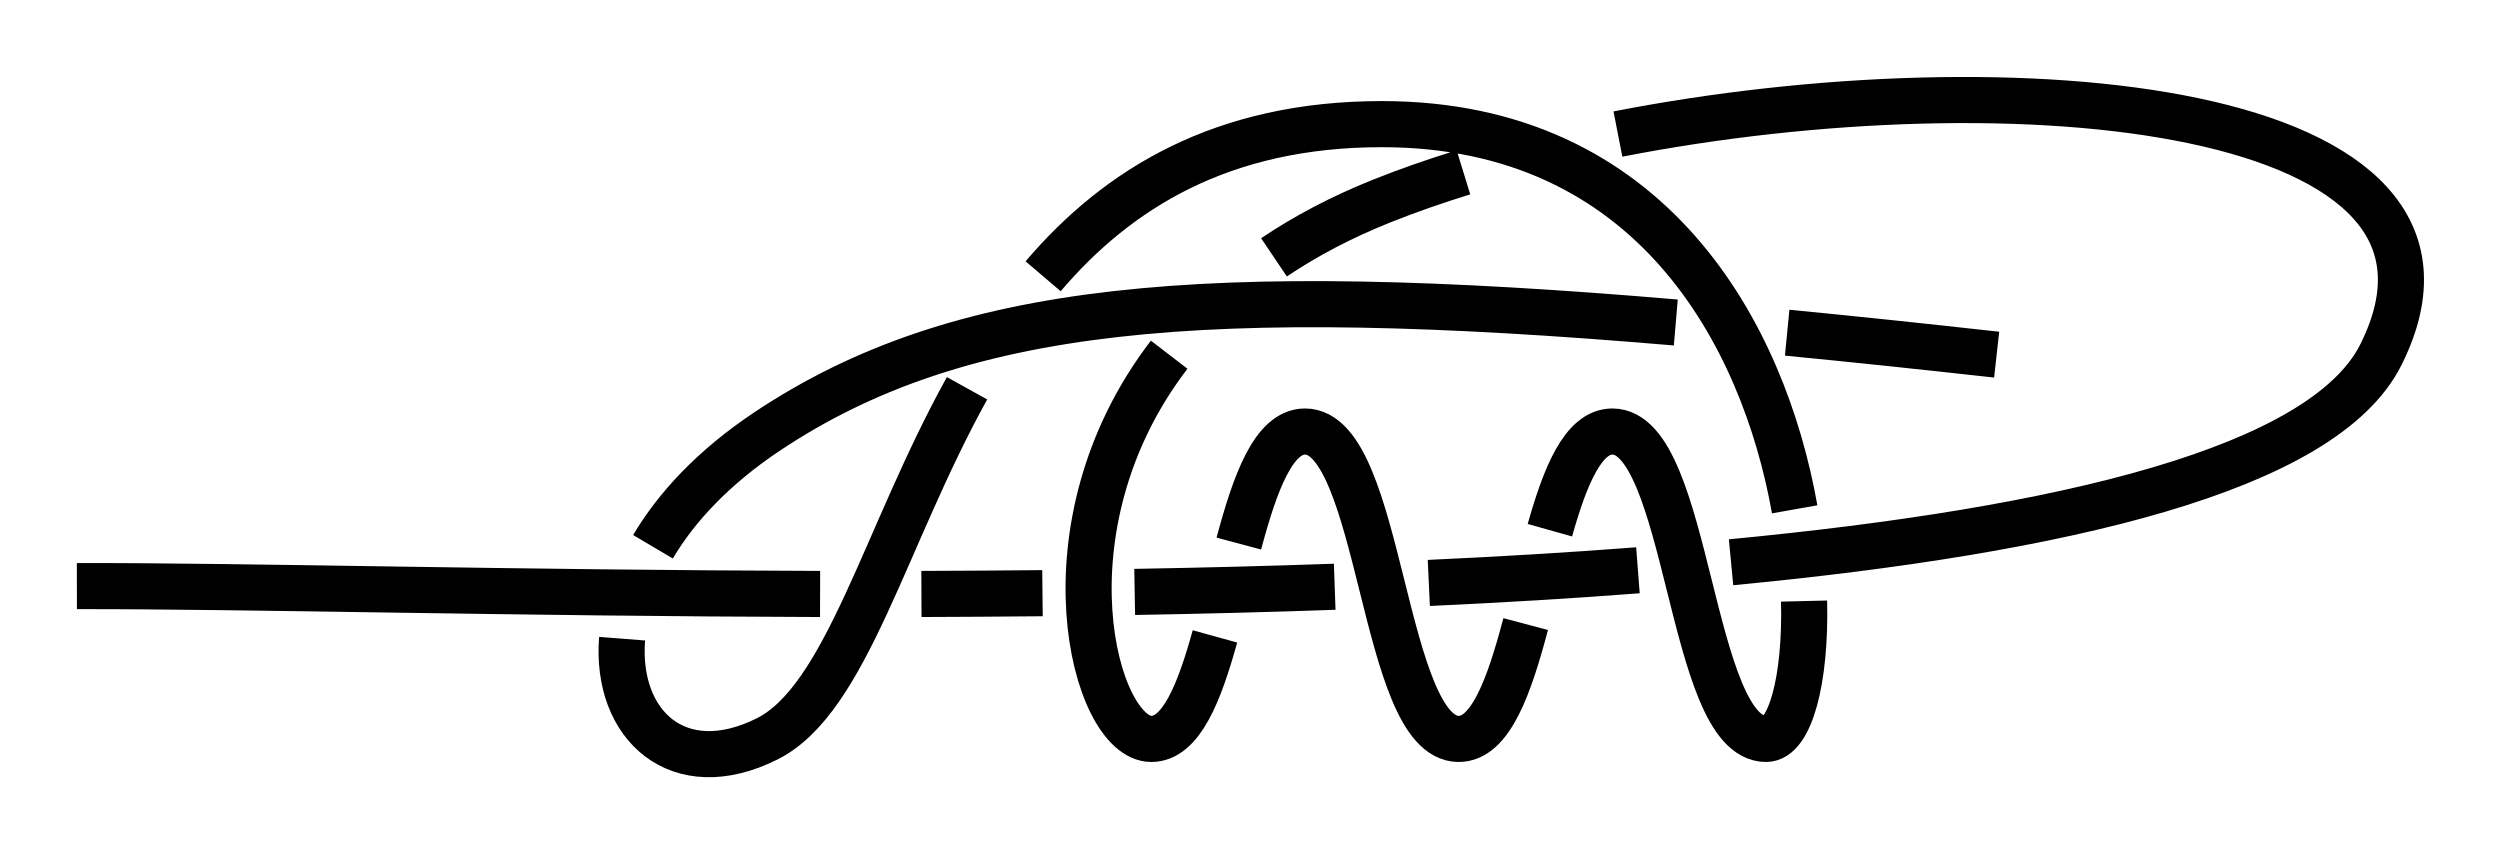 <?xml version="1.0" encoding="UTF-8" standalone="no"?>
<!-- Created with Inkscape (http://www.inkscape.org/) -->

<svg
   xmlns:dc="http://purl.org/dc/elements/1.1/"
   xmlns:cc="http://creativecommons.org/ns#"
   xmlns:rdf="http://www.w3.org/1999/02/22-rdf-syntax-ns#"
   xmlns:svg="http://www.w3.org/2000/svg"
   xmlns="http://www.w3.org/2000/svg"
   xmlns:sodipodi="http://sodipodi.sourceforge.net/DTD/sodipodi-0.dtd"
   xmlns:inkscape="http://www.inkscape.org/namespaces/inkscape"
   width="162.657"
   height="55.548"
   id="svg3080"
   version="1.1"
   inkscape:version="0.91 r13725"
   sodipodi:docname="Tarbuck_Knot.svg">
  <defs
     id="defs3082">
    <inkscape:path-effect
       crossing_points_vector="362.677 | 1255.4 | 0 | 0 | 2 | 9 | 0.228 | 2.586 | -1 | 371.79 | 1255.394 | 0 | 0 | 3 | 10 | 0.268 | 3.551 | -1 | 381.027 | 1255.433 | 0 | 0 | 4 | 11 | 0.312 | 4.45 | -1 | 391.757 | 1255.524 | 0 | 0 | 5 | 12 | 0.368 | 5.547 | -1 | 401.074 | 1255.618 | 0 | 0 | 6 | 13 | 0.422 | 6.456 | -1 | 408.72 | 1255.677 | 0 | 0 | 7 | 14 | 0.472 | 7.309 | -1 | 354.588 | 1255.447 | 0 | 0 | 1 | 18 | 0.195 | 8.691 | -1 | 346.109 | 1255.541 | 0 | 0 | 0 | 19 | 0.163 | 9.41 | -1 | 400.049 | 1230.357 | 0 | 0 | 8 | 15 | 1.85 | 7.684 | -1 | 391.65 | 1223.761 | 0 | 0 | 16 | 21 | 7.826 | 9.947 | 1 | 354.819 | 1241.444 | 0 | 0 | 17 | 20 | 8.45 | 9.632 | 1"
       switcher_size="15"
       add_other_stroke_width="false"
       add_stroke_width="true"
       prop_to_stroke_width="false"
       interruption_width="3"
       is_visible="true"
       id="path-effect4248"
       effect="knot" />
    <inkscape:path-effect
       effect="knot"
       id="path-effect6996"
       is_visible="true"
       interruption_width="3"
       prop_to_stroke_width="false"
       add_stroke_width="true"
       add_other_stroke_width="false"
       switcher_size="15"
       crossing_points_vector="360.165 | 1187.438 | 0 | 0 | 2 | 10 | 0.393 | 2.599 | -1 | 371.403 | 1187.237 | 0 | 0 | 3 | 11 | 0.451 | 3.49 | -1 | 381.403 | 1186.912 | 0 | 0 | 4 | 12 | 0.503 | 4.499 | -1 | 391.404 | 1186.412 | 0 | 0 | 5 | 13 | 0.556 | 5.517 | -1 | 401.4 | 1185.683 | 0 | 0 | 6 | 14 | 0.611 | 6.458 | -1 | 410.856 | 1184.709 | 0 | 0 | 7 | 15 | 0.667 | 7.367 | -1 | 348.147 | 1187.502 | 0 | 0 | 1 | 19 | 0.331 | 8.728 | -1 | 332.598 | 1187.416 | 0 | 0 | 0 | 20 | 0.246 | 9.675 | -1 | 391.646 | 1158.702 | 0 | 0 | 8 | 17 | 1.877 | 7.873 | -1 | 369.944 | 1168.815 | 0 | 0 | 9 | 22 | 2.186 | 10.497 | 1 | 405.598 | 1170.293 | 0 | 0 | 16 | 23 | 7.613 | 10.874 | 1 | 356.577 | 1170.544 | 0 | 0 | 18 | 21 | 8.418 | 10.296 | 1" />
    <marker
       inkscape:stockid="Arrow2Mend"
       orient="auto"
       refY="0"
       refX="0"
       id="Arrow2Mend"
       style="overflow:visible"
       inkscape:isstock="true">
      <path
         id="path6527"
         style="fill-rule:evenodd;stroke-width:0.625;stroke-linejoin:round"
         d="M 8.719,4.034 -2.207,0.016 8.719,-4.002 c -1.745,2.372 -1.735,5.617 -6e-7,8.035 z"
         transform="scale(-0.6,-0.6)"
         inkscape:connector-curvature="0" />
    </marker>
    <marker
       inkscape:isstock="true"
       style="overflow:visible"
       id="marker4528"
       refX="0"
       refY="0"
       orient="auto"
       inkscape:stockid="Arrow2Mend">
      <path
         inkscape:connector-curvature="0"
         transform="scale(-0.6,-0.6)"
         d="M 8.719,4.034 -2.207,0.016 8.719,-4.002 c -1.745,2.372 -1.735,5.617 -6e-7,8.035 z"
         style="fill:#ff0000;fill-opacity:1;fill-rule:evenodd;stroke:#ff0000;stroke-width:0.625;stroke-linejoin:round;stroke-opacity:1"
         id="path4530" />
    </marker>
    <marker
       inkscape:isstock="true"
       style="overflow:visible"
       id="marker4458"
       refX="0"
       refY="0"
       orient="auto"
       inkscape:stockid="Arrow2Mend">
      <path
         inkscape:connector-curvature="0"
         transform="scale(-0.6,-0.6)"
         d="M 8.719,4.034 -2.207,0.016 8.719,-4.002 c -1.745,2.372 -1.735,5.617 -6e-7,8.035 z"
         style="fill:#ff0000;fill-opacity:1;fill-rule:evenodd;stroke:#ff0000;stroke-width:0.625;stroke-linejoin:round;stroke-opacity:1"
         id="path4460" />
    </marker>
    <inkscape:path-effect
       crossing_points_vector="411.327 | 1108.132 | 0 | 0 | 0 | 11 | 1.958 | 7.441 | 1 | 405.875 | 1097.508 | 0 | 0 | 1 | 12 | 2.332 | 8.361 | -1 | 376.472 | 1107.073 | 0 | 0 | 3 | 10 | 3.38 | 7.105 | 1 | 377.402 | 1098.345 | 0 | 0 | 2 | 13 | 3.208 | 8.521 | -1 | 366.38 | 1106.93 | 0 | 0 | 4 | 9 | 4.584 | 7 | 1 | 365.885 | 1098.87 | 0 | 0 | 5 | 14 | 4.735 | 8.581 | -1 | 356.405 | 1108.31 | 0 | 0 | 7 | 8 | 5.469 | 6.87 | 1 | 356.757 | 1099.321 | 0 | 0 | 6 | 15 | 5.293 | 8.628 | -1"
       switcher_size="15"
       add_other_stroke_width="false"
       add_stroke_width="true"
       prop_to_stroke_width="false"
       interruption_width="3"
       is_visible="true"
       id="path-effect4442"
       effect="knot" />
    <marker
       inkscape:isstock="true"
       style="overflow:visible"
       id="marker4364"
       refX="0"
       refY="0"
       orient="auto"
       inkscape:stockid="Arrow2Mend">
      <path
         inkscape:connector-curvature="0"
         transform="scale(-0.6,-0.6)"
         d="M 8.719,4.034 -2.207,0.016 8.719,-4.002 c -1.745,2.372 -1.735,5.617 -6e-7,8.035 z"
         style="fill:#ff0000;fill-opacity:1;fill-rule:evenodd;stroke:#ff0000;stroke-width:0.625;stroke-linejoin:round;stroke-opacity:1"
         id="path4366" />
    </marker>
    <marker
       inkscape:isstock="true"
       style="overflow:visible"
       id="marker4306"
       refX="0"
       refY="0"
       orient="auto"
       inkscape:stockid="Arrow2Mend">
      <path
         inkscape:connector-curvature="0"
         transform="scale(-0.6,-0.6)"
         d="M 8.719,4.034 -2.207,0.016 8.719,-4.002 c -1.745,2.372 -1.735,5.617 -6e-7,8.035 z"
         style="fill:#ff0000;fill-opacity:1;fill-rule:evenodd;stroke:#ff0000;stroke-width:0.625;stroke-linejoin:round;stroke-opacity:1"
         id="path4308" />
    </marker>
    <inkscape:path-effect
       crossing_points_vector="600.676 | 1181.93 | 0 | 0 | 0 | 13 | 0.602 | 5.728 | 1 | 581.851 | 1181.93 | 0 | 0 | 1 | 14 | 0.752 | 6.272 | 1 | 557.794 | 1181.93 | 0 | 0 | 2 | 21 | 0.945 | 7.728 | 1 | 540.746 | 1182.343 | 0 | 0 | 3 | 22 | 1.127 | 8.344 | 1 | 539.8 | 1171.447 | 0 | 0 | 4 | 23 | 2.862 | 8.557 | -1 | 602.157 | 1171.93 | 0 | 0 | 7 | 12 | 3.854 | 5.592 | -1 | 580.966 | 1171.93 | 0 | 0 | 6 | 15 | 3.501 | 6.408 | -1 | 558.697 | 1171.93 | 0 | 0 | 5 | 20 | 3.13 | 7.592 | -1 | 622.187 | 1157.426 | 0 | 0 | 8 | 27 | 4.443 | 10.141 | 1 | 621.302 | 1146.499 | 0 | 0 | 9 | 28 | 4.656 | 11.87 | -1 | 602.874 | 1156.93 | 0 | 0 | 11 | 26 | 5.408 | 9.866 | 1 | 603.775 | 1146.93 | 0 | 0 | 10 | 29 | 5.272 | 12.057 | -1 | 580.842 | 1156.93 | 0 | 0 | 16 | 25 | 6.592 | 9.499 | 1 | 579.957 | 1146.93 | 0 | 0 | 17 | 30 | 6.728 | 12.248 | -1 | 559.488 | 1156.93 | 0 | 0 | 19 | 24 | 7.408 | 9.143 | 1 | 561.043 | 1146.93 | 0 | 0 | 18 | 31 | 7.272 | 12.399 | -1"
       switcher_size="15"
       add_other_stroke_width="false"
       add_stroke_width="true"
       prop_to_stroke_width="false"
       interruption_width="3"
       is_visible="true"
       id="path-effect4302"
       effect="knot" />
    <inkscape:path-effect
       crossing_points_vector="622.683 | 1087.464 | 0 | 0 | 0 | 11 | 2.264 | 8.146 | 1 | 609.062 | 1076.93 | 0 | 0 | 1 | 12 | 2.534 | 10.015 | -1 | 572.874 | 1086.93 | 0 | 0 | 3 | 10 | 3.408 | 7.577 | 1 | 573.775 | 1076.93 | 0 | 0 | 2 | 13 | 3.272 | 10.297 | -1 | 550.842 | 1086.93 | 0 | 0 | 4 | 9 | 4.592 | 7.333 | 1 | 549.957 | 1076.93 | 0 | 0 | 5 | 14 | 4.728 | 10.488 | -1 | 529.488 | 1086.93 | 0 | 0 | 7 | 8 | 5.408 | 7.095 | 1 | 531.043 | 1076.93 | 0 | 0 | 6 | 15 | 5.272 | 10.639 | -1"
       switcher_size="15"
       add_other_stroke_width="false"
       add_stroke_width="true"
       prop_to_stroke_width="false"
       interruption_width="3"
       is_visible="true"
       id="path-effect4298"
       effect="knot" />
    <marker
       inkscape:stockid="Arrow2Lend"
       orient="auto"
       refY="0"
       refX="0"
       id="Arrow2Lend"
       style="overflow:visible"
       inkscape:isstock="true">
      <path
         id="path902"
         style="fill:#fe0000;fill-opacity:1;fill-rule:evenodd;stroke:#fe0000;stroke-width:0.625;stroke-linejoin:round;stroke-opacity:1"
         d="M 8.719,4.034 -2.207,0.016 8.719,-4.002 c -1.745,2.372 -1.735,5.617 -6e-7,8.035 z"
         transform="matrix(-1.1,0,0,-1.1,-1.1,0)"
         inkscape:connector-curvature="0" />
    </marker>
    <marker
       inkscape:stockid="Arrow1Lstart"
       orient="auto"
       refY="0"
       refX="0"
       id="Arrow1Lstart"
       style="overflow:visible"
       inkscape:isstock="true">
      <path
         id="path881"
         d="M 0,0 5,-5 -12.5,0 5,5 Z"
         style="fill:#fe0000;fill-opacity:1;fill-rule:evenodd;stroke:#fe0000;stroke-width:1pt;stroke-opacity:1"
         transform="matrix(0.8,0,0,0.8,10,0)"
         inkscape:connector-curvature="0" />
    </marker>
    <inkscape:path-effect
       effect="knot"
       id="path-effect840"
       is_visible="true"
       interruption_width="3"
       prop_to_stroke_width="false"
       add_stroke_width="true"
       add_other_stroke_width="false"
       switcher_size="15"
       crossing_points_vector="342.521 | 1076.93 | 0 | 0 | 0 | 9 | 0.609 | 5.741 | -1 | 360.286 | 1076.93 | 0 | 0 | 1 | 10 | 0.751 | 6.259 | -1 | 384.419 | 1076.93 | 0 | 0 | 2 | 13 | 0.944 | 7.741 | -1 | 401.801 | 1076.499 | 0 | 0 | 3 | 14 | 1.13 | 8.344 | -1 | 402.686 | 1087.426 | 0 | 0 | 4 | 15 | 2.859 | 8.557 | 1 | 341.519 | 1086.93 | 0 | 0 | 7 | 8 | 3.831 | 5.613 | 1 | 361.288 | 1086.93 | 0 | 0 | 6 | 11 | 3.502 | 6.387 | 1 | 383.46 | 1086.93 | 0 | 0 | 5 | 12 | 3.132 | 7.613 | 1" />
    <filter
       id="filter3111"
       inkscape:label="Outline, double"
       inkscape:menu="Morphology"
       inkscape:menu-tooltip="Draws a smooth line inside colorized with the color it overlays"
       style="color-interpolation-filters:sRGB">
      <feGaussianBlur
         id="feGaussianBlur3113"
         stdDeviation="3"
         in="SourceAlpha"
         result="result1" />
      <feComposite
         id="feComposite3115"
         in2="result1"
         operator="arithmetic"
         k2="3.2"
         k1="-1"
         k4="-2"
         result="result3"
         k3="0" />
      <feColorMatrix
         id="feColorMatrix3117"
         values="0 0 0 0 0 0 1 0 0 0 0 0 1 0 0 0 0 0 10 0 "
         result="result2" />
      <feComposite
         id="feComposite3119"
         in2="result2"
         result="fbSourceGraphic"
         in="SourceGraphic"
         operator="out" />
      <feGaussianBlur
         id="feGaussianBlur3121"
         in="fbSourceGraphic"
         stdDeviation="0.5"
         result="result4" />
      <feComposite
         id="feComposite3123"
         in2="result4"
         operator="xor"
         in="result4"
         result="result5" />
      <feBlend
         id="feBlend3125"
         in2="result5"
         result="result6"
         mode="darken"
         in="result5" />
      <feBlend
         id="feBlend3127"
         in2="result6"
         in="result6"
         mode="darken" />
    </filter>
    <inkscape:path-effect
       effect="knot"
       id="path-effect840-2"
       is_visible="true"
       interruption_width="3"
       prop_to_stroke_width="false"
       add_stroke_width="true"
       add_other_stroke_width="false"
       switcher_size="15"
       crossing_points_vector="403.24 | 875.245 | 0 | 0 | 0 | 3 | 0.306 | 3.791 | -1 | 434.69 | 856.186 | 0 | 0 | 1 | 4 | 0.647 | 5.637 | 1 | 461.395 | 867.498 | 0 | 0 | 2 | 5 | 2.014 | 6.336 | 1" />
    <inkscape:path-effect
       effect="knot"
       id="path-effect840-23"
       is_visible="true"
       interruption_width="3"
       prop_to_stroke_width="false"
       add_stroke_width="true"
       add_other_stroke_width="false"
       switcher_size="15"
       crossing_points_vector="369.171 | 868.592 | 0 | 0 | 0 | 9 | 0.242 | 6.312 | 1 | 399.794 | 868.293 | 0 | 0 | 1 | 10 | 0.4 | 7.214 | 1 | 425.889 | 870.468 | 0 | 0 | 2 | 13 | 0.562 | 8.141 | 1 | 443.082 | 872.919 | 0 | 0 | 3 | 14 | 0.688 | 8.709 | 1 | 407.33 | 852.144 | 0 | 0 | 6 | 11 | 3.985 | 7.464 | -1 | 420.058 | 852.013 | 0 | 0 | 5 | 12 | 3.774 | 7.954 | -1 | 442.806 | 844.312 | 0 | 0 | 4 | 15 | 3.425 | 9.259 | -1 | 395.559 | 844.753 | 0 | 0 | 7 | 16 | 4.444 | 10.469 | -1 | 366.409 | 857.498 | 0 | 0 | 8 | 17 | 6.014 | 11.336 | -1" />
    <marker
       inkscape:stockid="Arrow2Mend"
       orient="auto"
       refY="0"
       refX="0"
       id="Arrow2Mend-2"
       style="overflow:visible"
       inkscape:isstock="true">
      <path
         id="path908-3"
         style="fill:#ff0000;fill-opacity:1;fill-rule:evenodd;stroke:#ff0000;stroke-width:0.625;stroke-linejoin:round;stroke-opacity:1"
         d="M 8.719,4.034 -2.207,0.016 8.719,-4.002 c -1.745,2.372 -1.735,5.617 -6e-7,8.035 z"
         transform="scale(-0.6,-0.6)"
         inkscape:connector-curvature="0" />
    </marker>
    <marker
       inkscape:stockid="Arrow2Mend"
       orient="auto"
       refY="0"
       refX="0"
       id="marker9923"
       style="overflow:visible"
       inkscape:isstock="true">
      <path
         id="path9921"
         style="fill:#ff0000;fill-opacity:1;fill-rule:evenodd;stroke:#ff0000;stroke-width:0.625;stroke-linejoin:round;stroke-opacity:1"
         d="M 8.719,4.034 -2.207,0.016 8.719,-4.002 c -1.745,2.372 -1.735,5.617 -6e-7,8.035 z"
         transform="scale(-0.6,-0.6)"
         inkscape:connector-curvature="0" />
    </marker>
    <marker
       inkscape:stockid="Arrow2Mend"
       orient="auto"
       refY="0"
       refX="0"
       id="Arrow2Mend-2-2"
       style="overflow:visible"
       inkscape:isstock="true">
      <path
         id="path908-3-3"
         style="fill:#050000;fill-opacity:1;fill-rule:evenodd;stroke:#050000;stroke-width:0.625;stroke-linejoin:round;stroke-opacity:1"
         d="M 8.719,4.034 -2.207,0.016 8.719,-4.002 c -1.745,2.372 -1.735,5.617 -6e-7,8.035 z"
         transform="scale(-0.6,-0.6)"
         inkscape:connector-curvature="0" />
    </marker>
    <marker
       inkscape:stockid="Arrow2Mend"
       orient="auto"
       refY="0"
       refX="0"
       id="marker903"
       style="overflow:visible"
       inkscape:isstock="true">
      <path
         id="path901"
         style="fill:#ff0000;fill-opacity:1;fill-rule:evenodd;stroke:#ff0000;stroke-width:0.625;stroke-linejoin:round;stroke-opacity:1"
         d="M 8.719,4.034 -2.207,0.016 8.719,-4.002 c -1.745,2.372 -1.735,5.617 -6e-7,8.035 z"
         transform="scale(-0.6,-0.6)"
         inkscape:connector-curvature="0" />
    </marker>
    <inkscape:path-effect
       effect="knot"
       id="path-effect840-7"
       is_visible="true"
       interruption_width="3"
       prop_to_stroke_width="false"
       add_stroke_width="true"
       add_other_stroke_width="false"
       switcher_size="15"
       crossing_points_vector="431.524 | 851.93 | 0 | 0 | 5 | 26 | 0.796 | 7.259 | -1 | 441.283 | 851.93 | 0 | 0 | 6 | 31 | 0.84 | 8.741 | -1 | 391.524 | 851.93 | 0 | 0 | 3 | 34 | 0.614 | 9.259 | -1 | 401.283 | 851.93 | 0 | 0 | 4 | 39 | 0.659 | 10.741 | -1 | 351.524 | 851.93 | 0 | 0 | 1 | 42 | 0.432 | 11.259 | -1 | 361.283 | 851.93 | 0 | 0 | 2 | 47 | 0.477 | 12.741 | -1 | 314.951 | 851.93 | 0 | 0 | 0 | 49 | 0.266 | 13.256 | -1 | 481.054 | 851.894 | 0 | 0 | 7 | 24 | 1.051 | 6.713 | -1 | 486.752 | 872.082 | 0 | 0 | 8 | 23 | 2.888 | 6.431 | 1 | 420.153 | 871.93 | 0 | 0 | 10 | 27 | 3.363 | 7.5 | 1 | 452.653 | 871.93 | 0 | 0 | 9 | 30 | 3.153 | 8.5 | 1 | 380.153 | 871.93 | 0 | 0 | 12 | 35 | 3.621 | 9.5 | 1 | 412.653 | 871.93 | 0 | 0 | 11 | 38 | 3.411 | 10.5 | 1 | 340.153 | 871.93 | 0 | 0 | 14 | 43 | 3.879 | 11.5 | 1 | 372.653 | 871.93 | 0 | 0 | 13 | 46 | 3.669 | 12.5 | 1 | 309.511 | 873.249 | 0 | 0 | 15 | 50 | 4.157 | 13.495 | 1 | 312.863 | 891.301 | 0 | 0 | 16 | 51 | 4.894 | 13.672 | 1 | 420.965 | 891.93 | 0 | 0 | 21 | 28 | 5.711 | 7.741 | -1 | 451.842 | 891.93 | 0 | 0 | 22 | 29 | 5.932 | 8.259 | -1 | 380.965 | 891.93 | 0 | 0 | 19 | 36 | 5.425 | 9.741 | -1 | 411.842 | 891.93 | 0 | 0 | 20 | 37 | 5.646 | 10.259 | -1 | 340.965 | 891.93 | 0 | 0 | 17 | 44 | 5.14 | 11.741 | -1 | 371.842 | 891.93 | 0 | 0 | 18 | 45 | 5.36 | 12.259 | -1 | 436.403 | 847.95 | 0 | 0 | 25 | 32 | 7.196 | 8.804 | 1 | 396.403 | 847.95 | 0 | 0 | 33 | 40 | 9.196 | 10.804 | 1 | 356.403 | 847.95 | 0 | 0 | 41 | 48 | 11.196 | 12.804 | 1" />
    <inkscape:path-effect
       effect="knot"
       id="path-effect840-7-2"
       is_visible="true"
       interruption_width="3"
       prop_to_stroke_width="false"
       add_stroke_width="true"
       add_other_stroke_width="false"
       switcher_size="15"
       crossing_points_vector="" />
    <inkscape:path-effect
       effect="knot"
       id="path-effect840-75"
       is_visible="true"
       interruption_width="3"
       prop_to_stroke_width="false"
       add_stroke_width="true"
       add_other_stroke_width="false"
       switcher_size="15"
       crossing_points_vector="527.521 | 1051.93 | 0 | 0 | 0 | 13 | 0.609 | 5.741 | -1 | 545.286 | 1051.93 | 0 | 0 | 1 | 14 | 0.751 | 6.259 | -1 | 569.419 | 1051.93 | 0 | 0 | 2 | 21 | 0.944 | 7.741 | -1 | 586.801 | 1051.499 | 0 | 0 | 3 | 22 | 1.13 | 8.344 | -1 | 587.686 | 1062.426 | 0 | 0 | 4 | 23 | 2.859 | 8.557 | 1 | 526.519 | 1061.93 | 0 | 0 | 7 | 12 | 3.831 | 5.613 | 1 | 546.288 | 1061.93 | 0 | 0 | 6 | 15 | 3.502 | 6.387 | 1 | 568.46 | 1061.93 | 0 | 0 | 5 | 20 | 3.132 | 7.613 | 1 | 498.16 | 1073.735 | 0 | 0 | 8 | 27 | 4.36 | 9.619 | -1 | 500.096 | 1090.121 | 0 | 0 | 9 | 28 | 4.64 | 10.48 | 1 | 526.402 | 1074.158 | 0 | 0 | 11 | 26 | 5.475 | 9.431 | -1 | 525.715 | 1089.339 | 0 | 0 | 10 | 29 | 5.295 | 10.62 | 1 | 546.407 | 1075.198 | 0 | 0 | 16 | 25 | 6.536 | 9.297 | -1 | 546.996 | 1088.585 | 0 | 0 | 17 | 30 | 6.695 | 10.712 | 1 | 567.872 | 1076.56 | 0 | 0 | 19 | 24 | 7.448 | 9.12 | -1 | 566.779 | 1087.974 | 0 | 0 | 18 | 31 | 7.313 | 10.784 | 1" />
    <inkscape:path-effect
       effect="knot"
       id="path-effect840-22"
       is_visible="true"
       interruption_width="3"
       prop_to_stroke_width="false"
       add_stroke_width="true"
       add_other_stroke_width="false"
       switcher_size="15"
       crossing_points_vector="403.182 | 1087.463 | 0 | 0 | 0 | 11 | 2.264 | 8.146 | 1 | 389.562 | 1076.93 | 0 | 0 | 1 | 12 | 2.534 | 10.015 | -1 | 353.374 | 1086.93 | 0 | 0 | 3 | 10 | 3.408 | 7.577 | 1 | 354.274 | 1076.93 | 0 | 0 | 2 | 13 | 3.272 | 10.297 | -1 | 331.341 | 1086.93 | 0 | 0 | 4 | 9 | 4.592 | 7.333 | 1 | 330.456 | 1076.93 | 0 | 0 | 5 | 14 | 4.728 | 10.488 | -1 | 309.987 | 1086.93 | 0 | 0 | 7 | 8 | 5.408 | 7.095 | 1 | 311.542 | 1076.93 | 0 | 0 | 6 | 15 | 5.272 | 10.639 | -1" />
    <inkscape:path-effect
       effect="knot"
       id="path-effect840-22-9"
       is_visible="true"
       interruption_width="3"
       prop_to_stroke_width="false"
       add_stroke_width="true"
       add_other_stroke_width="false"
       switcher_size="15"
       crossing_points_vector="376.05 | 1179.538 | 0 | 0 | 0 | 13 | 0.372 | 3.707 | 1 | 366.922 | 1179.989 | 0 | 0 | 1 | 14 | 0.419 | 4.265 | 1 | 355.404 | 1180.514 | 0 | 0 | 2 | 21 | 0.479 | 5.792 | 1 | 343.804 | 1180.961 | 0 | 0 | 3 | 22 | 0.541 | 6.382 | 1 | 356.335 | 1171.786 | 0 | 0 | 5 | 20 | 1.895 | 5.62 | -1 | 345.663 | 1171.457 | 0 | 0 | 4 | 23 | 1.791 | 6.618 | -1 | 376.402 | 1170.549 | 0 | 0 | 7 | 12 | 2.13 | 3.531 | -1 | 366.427 | 1171.93 | 0 | 0 | 6 | 15 | 2 | 4.416 | -1 | 387.144 | 1162.402 | 0 | 0 | 8 | 27 | 2.382 | 7.209 | 1 | 389.002 | 1152.899 | 0 | 0 | 9 | 28 | 2.618 | 8.459 | -1 | 376.472 | 1162.073 | 0 | 0 | 11 | 26 | 3.38 | 7.105 | 1 | 377.402 | 1153.345 | 0 | 0 | 10 | 29 | 3.208 | 8.521 | -1 | 366.38 | 1161.93 | 0 | 0 | 16 | 25 | 4.584 | 7 | 1 | 365.885 | 1153.87 | 0 | 0 | 17 | 30 | 4.735 | 8.581 | -1 | 356.405 | 1163.31 | 0 | 0 | 19 | 24 | 5.469 | 6.87 | 1 | 356.757 | 1154.321 | 0 | 0 | 18 | 31 | 5.293 | 8.628 | -1" />
    <inkscape:path-effect
       crossing_points_vector="356.958 | 1237.204 | 0 | 0 | 4 | 9 | 0.615 | 2.878 | 1 | 366.889 | 1237.129 | 0 | 0 | 5 | 12 | 0.691 | 4.133 | 1 | 375.932 | 1237.062 | 0 | 0 | 6 | 13 | 0.76 | 4.869 | 1 | 385.55 | 1237 | 0 | 0 | 7 | 16 | 0.834 | 6.122 | 1 | 317.395 | 1237.369 | 0 | 0 | 0 | 19 | 0.291 | 7.868 | -1 | 326.941 | 1237.37 | 0 | 0 | 1 | 22 | 0.375 | 9.141 | -1 | 335.872 | 1237.339 | 0 | 0 | 2 | 23 | 0.45 | 9.86 | -1 | 346.652 | 1237.277 | 0 | 0 | 3 | 26 | 0.535 | 11.115 | -1 | 366.32 | 1250.278 | 0 | 0 | 8 | 17 | 2.491 | 6.684 | 1 | 356.805 | 1227.154 | 0 | 0 | 10 | 31 | 3.121 | 13.335 | -1 | 365.989 | 1227.087 | 0 | 0 | 11 | 30 | 3.877 | 13.267 | -1 | 376.831 | 1227.018 | 0 | 0 | 14 | 29 | 5.125 | 13.19 | -1 | 385.967 | 1226.974 | 0 | 0 | 15 | 28 | 5.874 | 13.129 | -1 | 351.819 | 1251.929 | 0 | 0 | 18 | 27 | 6.991 | 11.427 | -1 | 316.766 | 1227.373 | 0 | 0 | 20 | 35 | 8.114 | 13.687 | 1 | 326.039 | 1227.361 | 0 | 0 | 21 | 34 | 8.885 | 13.595 | 1 | 336.778 | 1227.304 | 0 | 0 | 24 | 33 | 10.116 | 13.498 | 1 | 346.017 | 1227.237 | 0 | 0 | 25 | 32 | 10.882 | 13.42 | 1"
       switcher_size="15"
       add_other_stroke_width="false"
       add_stroke_width="true"
       prop_to_stroke_width="false"
       interruption_width="3"
       is_visible="true"
       id="path-effect4243"
       effect="knot" />
    <inkscape:path-effect
       effect="knot"
       id="path-effect840-22-9-2"
       is_visible="true"
       interruption_width="3"
       prop_to_stroke_width="false"
       add_stroke_width="true"
       add_other_stroke_width="false"
       switcher_size="15"
       crossing_points_vector="381.05 | 1184.538 | 0 | 0 | 0 | 13 | 0.372 | 3.707 | 1 | 371.922 | 1184.989 | 0 | 0 | 1 | 14 | 0.419 | 4.265 | 1 | 360.404 | 1185.514 | 0 | 0 | 2 | 21 | 0.479 | 5.792 | 1 | 348.804 | 1185.961 | 0 | 0 | 3 | 22 | 0.541 | 6.382 | 1 | 361.335 | 1176.786 | 0 | 0 | 5 | 20 | 1.895 | 5.62 | -1 | 350.663 | 1176.457 | 0 | 0 | 4 | 23 | 1.791 | 6.618 | -1 | 381.402 | 1175.549 | 0 | 0 | 7 | 12 | 2.13 | 3.531 | -1 | 371.427 | 1176.93 | 0 | 0 | 6 | 15 | 2 | 4.416 | -1 | 392.144 | 1167.402 | 0 | 0 | 8 | 27 | 2.382 | 7.209 | 1 | 394.002 | 1157.899 | 0 | 0 | 9 | 28 | 2.618 | 8.459 | -1 | 381.472 | 1167.073 | 0 | 0 | 11 | 26 | 3.38 | 7.105 | 1 | 382.402 | 1158.345 | 0 | 0 | 10 | 29 | 3.208 | 8.521 | -1 | 371.38 | 1166.93 | 0 | 0 | 16 | 25 | 4.584 | 7 | 1 | 370.885 | 1158.87 | 0 | 0 | 17 | 30 | 4.735 | 8.581 | -1 | 361.405 | 1168.31 | 0 | 0 | 19 | 24 | 5.469 | 6.87 | 1 | 361.757 | 1159.321 | 0 | 0 | 18 | 31 | 5.293 | 8.628 | -1" />
  </defs>
  <sodipodi:namedview
     id="base"
     pagecolor="#ffffff"
     bordercolor="#666666"
     borderopacity="1.0"
     inkscape:pageopacity="0.0"
     inkscape:pageshadow="2"
     inkscape:zoom="4.9706357"
     inkscape:cx="109.31048"
     inkscape:cy="-5.7854456"
     inkscape:document-units="px"
     inkscape:current-layer="layer1"
     showgrid="true"
     inkscape:object-paths="false"
     inkscape:window-width="1920"
     inkscape:window-height="1051"
     inkscape:window-x="0"
     inkscape:window-y="0"
     inkscape:window-maximized="1"
     inkscape:showpageshadow="false"
     fit-margin-top="5"
     fit-margin-left="5"
     fit-margin-right="5"
     fit-margin-bottom="5"
     inkscape:snap-intersection-paths="false"
     inkscape:snap-midpoints="false"
     inkscape:snap-smooth-nodes="false"
     inkscape:object-nodes="true">
    <inkscape:grid
       type="xygrid"
       id="grid838"
       originx="14.909"
       originy="462.471" />
  </sodipodi:namedview>
  <g
     inkscape:label="Layer 1"
     inkscape:groupmode="layer"
     id="layer1"
     transform="translate(-291.495,-1148.852)">
    <path
       style="fill:none;fill-rule:evenodd;stroke:#000000;stroke-width:3;stroke-linecap:butt;stroke-linejoin:miter;stroke-miterlimit:4;stroke-dasharray:none;stroke-opacity:1"
       d="m 296.497,1186.985 c 10.933,-0.017 28.743,0.461 48.356,0.512 m 6.593,-10e-5 c 2.608,-0.01 5.237,-0.024 7.876,-0.051 m 5.999,-0.082 c 4.351,-0.075 8.706,-0.184 13.014,-0.336 m 6.123,-0.248 c 4.642,-0.214 9.199,-0.484 13.606,-0.824 m 6.058,-0.521 c 21.6,-2.063 38.551,-6.045 42.281,-13.506 8.208,-16.416 -24.007,-19.358 -49.641,-14.355 m -10.051,2.491 c -1.863,0.575 -3.641,1.197 -5.307,1.863 -2.67,1.068 -4.998,2.307 -7.02,3.669 m -6.819,6.334 c -8.591,11.196 -4.876,24.998 -1.161,24.998 1.935,0 3.122,-2.997 4.139,-6.671 m 1.554,-6.04 c 1.056,-3.95 2.264,-7.289 4.307,-7.289 5,0 5,20 10,20 2.075,0 3.289,-3.444 4.356,-7.473 m 1.575,-6.107 c 1.002,-3.558 2.178,-6.42 4.069,-6.42 5,0 5,20 10,20 1.532,0 2.595,-3.757 2.469,-8.969 m -0.612,-5.969 c -2.019,-11.364 -9.301,-25.062 -26.857,-25.062 -10.393,0 -17.186,4.201 -22.041,9.899 m -4.949,7.287 c -5.346,9.636 -7.843,20.23 -13.01,22.813 -5.771,2.885 -9.876,-0.89 -9.434,-6.521 m 2.01,-5.98 c 1.513,-2.56 3.924,-5.166 7.424,-7.5 12.451,-8.3 28.346,-9.711 59.123,-7.092 m 7.246,0.663 c 4.273,0.415 8.808,0.893 13.63,1.429"
       id="path6991"
       inkscape:connector-curvature="0"
       sodipodi:nodetypes="czzzzzzzzzzc"
       inkscape:path-effect="#path-effect6996"
       inkscape:original-d="m 296.49715,1186.9852 c 34.90619,-0.055 139.90619,4.9446 149.90619,-15.0554 10,-20 -40,-20 -65,-10 -25,10 -20,35 -15,35 5,0 5,-20 10,-20 5,0 5,20 10,20 5,0 5,-20 10,-20 5,0 5,20 10,20 5,0 5,-40 -25,-40 -30,0 -30,35 -40,40 -10,5 -15,-10 0,-20 15,-10 35,-10 80,-5" />
  </g>
</svg>
